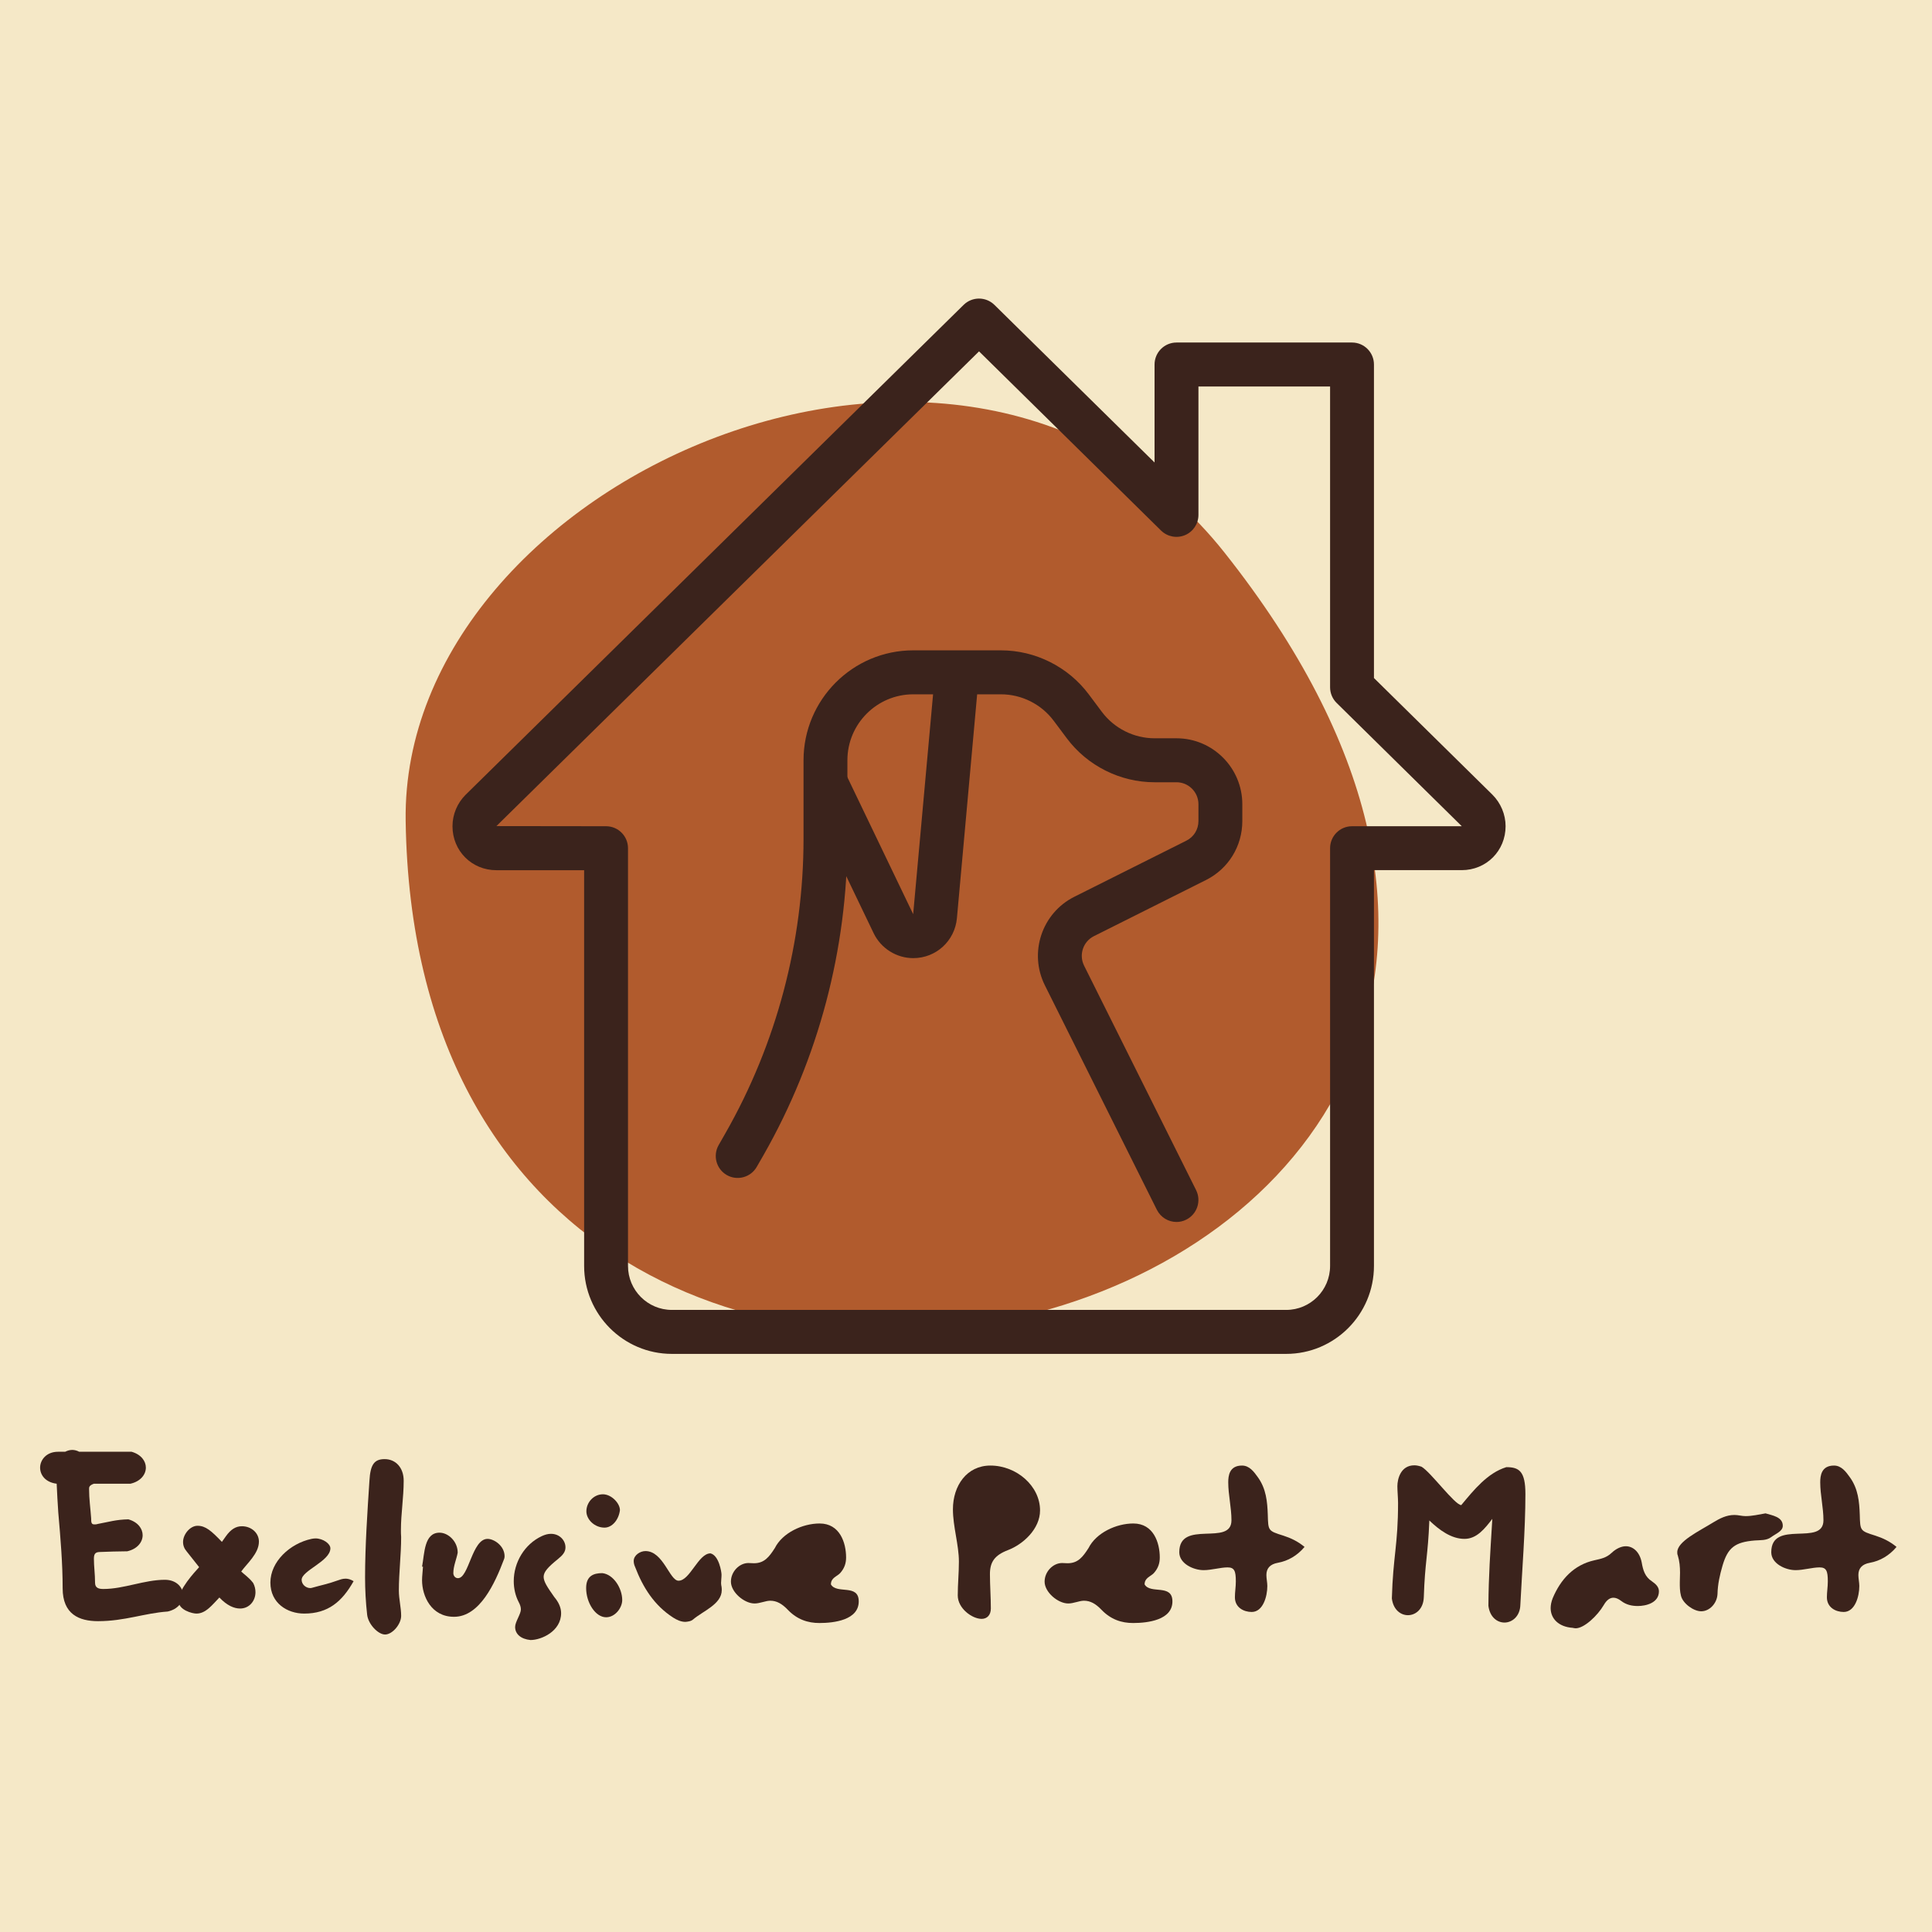 <?xml version="1.0" encoding="UTF-8"?>
<svg xmlns="http://www.w3.org/2000/svg" xmlns:xlink="http://www.w3.org/1999/xlink" width="375pt" height="375pt" viewBox="0 0 375 375" version="1.2">
<defs>
<g>
<symbol overflow="visible" id="glyph0-0">
<path style="stroke:none;" d="M 4.418 -20.746 C 4.863 -15.617 5.266 -10.844 5.266 -6.023 C 5.266 -0.98 8.477 0.355 12.137 0.355 C 17.312 0.355 21.148 -1.203 25.656 -1.516 C 27.664 -1.965 28.645 -3.348 28.645 -4.684 C 28.645 -6.156 27.395 -7.676 25.121 -7.676 C 21.105 -7.676 17.18 -5.891 13.164 -5.891 C 12.316 -5.891 11.555 -6.066 11.555 -7.094 C 11.555 -8.789 11.332 -10.262 11.332 -11.777 C 11.332 -12.852 11.734 -13.074 12.625 -13.074 C 14.41 -13.164 15.66 -13.164 17.801 -13.207 C 19.766 -13.652 20.793 -14.992 20.793 -16.332 C 20.793 -17.578 19.898 -18.875 18.027 -19.41 C 15.617 -19.363 14.277 -18.918 12.09 -18.516 C 11.824 -18.426 11.602 -18.426 11.422 -18.426 C 10.844 -18.426 10.797 -18.785 10.797 -19.633 C 10.664 -21.551 10.395 -23.336 10.395 -25.344 C 10.395 -25.656 10.441 -26.012 11.332 -26.324 L 18.426 -26.324 C 20.391 -26.77 21.418 -28.109 21.418 -29.449 C 21.418 -30.695 20.523 -31.992 18.648 -32.527 L 8.477 -32.527 C 8.074 -32.75 7.586 -32.883 7.141 -32.883 C 6.648 -32.883 6.203 -32.75 5.754 -32.527 L 4.371 -32.527 C 2.051 -32.527 0.891 -30.875 0.891 -29.449 C 0.891 -28.02 1.918 -26.594 4.105 -26.324 C 4.195 -24.449 4.285 -22.578 4.418 -20.746 Z M 4.418 -20.746 "/>
</symbol>
<symbol overflow="visible" id="glyph0-1">
<path style="stroke:none;" d="M 15.395 -7.051 C 14.59 -8.121 13.562 -8.789 13.074 -9.281 C 14.145 -10.797 16.508 -12.762 16.508 -15.082 C 16.508 -16.777 15.035 -18.07 13.207 -18.07 C 12.047 -18.07 11.066 -17.492 10.082 -16.105 L 9.324 -15.035 C 7.273 -17.18 6.156 -18.16 4.594 -18.16 C 3.125 -18.16 1.785 -16.465 1.785 -15.035 C 1.785 -14.324 2.008 -13.742 2.5 -13.164 L 4.906 -10.129 C 4.016 -9.148 0.891 -5.801 0.891 -3.613 C 0.891 -1.785 3.613 -1.117 4.371 -1.117 C 6.203 -1.117 7.406 -2.766 8.836 -4.238 C 10.309 -2.676 11.691 -2.098 12.852 -2.098 C 14.633 -2.098 15.84 -3.57 15.84 -5.266 C 15.84 -5.844 15.707 -6.469 15.395 -7.051 Z M 15.395 -7.051 "/>
</symbol>
<symbol overflow="visible" id="glyph0-2">
<path style="stroke:none;" d="M 17.492 -7.406 C 16.91 -7.762 16.375 -7.898 15.93 -7.898 C 15.305 -7.898 14.77 -7.676 14.234 -7.496 C 12.672 -6.914 11.109 -6.602 9.547 -6.156 C 9.414 -6.113 9.234 -6.066 9.102 -6.066 C 8.211 -6.066 7.406 -6.781 7.406 -7.676 C 7.406 -9.461 12.984 -11.289 12.984 -13.785 C 12.984 -14.68 11.555 -15.707 10.082 -15.707 C 9.816 -15.707 9.594 -15.66 9.324 -15.617 C 5.133 -14.723 1.34 -11.199 1.34 -7.141 C 1.34 -3.125 4.641 -1.117 7.898 -1.117 C 12.539 -1.117 15.258 -3.438 17.492 -7.406 Z M 17.492 -7.406 "/>
</symbol>
<symbol overflow="visible" id="glyph0-3">
<path style="stroke:none;" d="M 9.234 -15.973 C 9.191 -16.418 9.191 -16.91 9.191 -17.355 C 9.191 -20.48 9.727 -23.648 9.727 -26.906 C 9.727 -29.402 8.211 -31.098 6.023 -31.098 C 3.973 -31.098 3.258 -29.984 3.078 -26.906 C 2.676 -20.793 2.23 -14.188 2.23 -8.121 C 2.23 -5.711 2.363 -3.301 2.633 -0.891 C 2.855 0.98 4.773 2.945 6.113 2.945 C 7.539 2.945 9.234 0.938 9.234 -0.668 C 9.234 -2.277 8.789 -3.926 8.789 -5.578 C 8.789 -9.059 9.234 -12.492 9.234 -15.973 Z M 9.234 -15.973 "/>
</symbol>
<symbol overflow="visible" id="glyph0-4">
<path style="stroke:none;" d="M 2.23 -10.219 C 2.363 -10.219 2.41 -10.219 2.41 -10.219 C 2.363 -9.324 2.23 -8.434 2.23 -7.586 C 2.23 -4.508 4.016 -0.492 8.434 -0.492 C 13.43 -0.492 16.375 -7.004 18.113 -11.602 C 18.203 -11.777 18.25 -12.004 18.25 -12.227 C 18.25 -14.277 16.195 -15.617 14.945 -15.617 C 11.914 -15.617 11.332 -7.988 9.191 -7.988 C 8.609 -7.988 8.301 -8.523 8.301 -8.969 C 8.301 -10.352 8.922 -11.691 9.148 -12.938 C 9.148 -15.125 7.316 -16.82 5.621 -16.82 C 2.633 -16.82 2.723 -12.852 2.23 -10.219 Z M 2.23 -10.219 "/>
</symbol>
<symbol overflow="visible" id="glyph0-5">
<path style="stroke:none;" d="M 5.043 4.016 C 7.141 4.016 10.977 2.32 10.977 -1.203 C 10.977 -2.277 10.484 -3.348 9.684 -4.285 C 8.301 -6.246 7.586 -7.316 7.586 -8.254 C 7.586 -9.234 8.477 -10.172 10.352 -11.691 C 11.289 -12.449 11.824 -13.074 11.824 -13.965 C 11.824 -15.348 10.664 -16.598 9.012 -16.598 C 8.387 -16.598 7.809 -16.418 7.227 -16.152 C 3.883 -14.59 1.785 -11.066 1.785 -7.406 C 1.785 -6.023 2.098 -4.594 2.723 -3.391 C 3.035 -2.812 3.168 -2.363 3.168 -1.918 C 3.168 -1.027 2.051 0.492 2.051 1.473 C 2.051 2.855 3.168 3.836 5.043 4.016 Z M 5.043 4.016 "/>
</symbol>
<symbol overflow="visible" id="glyph0-6">
<path style="stroke:none;" d="M 5.355 -8.969 C 3.613 -8.969 2.23 -8.387 2.23 -6.066 C 2.23 -3.258 4.016 -0.402 6.113 -0.402 C 7.852 -0.402 9.234 -2.23 9.234 -3.746 C 9.234 -6.023 7.539 -8.746 5.355 -8.969 Z M 8.789 -21.195 C 8.789 -22.531 7.141 -24.273 5.488 -24.273 C 3.703 -24.273 2.277 -22.711 2.277 -20.969 C 2.277 -19.363 3.883 -17.801 5.801 -17.801 C 7.273 -17.801 8.566 -19.32 8.789 -21.195 Z M 8.789 -21.195 "/>
</symbol>
<symbol overflow="visible" id="glyph0-7">
<path style="stroke:none;" d="M 17.938 -6.336 C 17.891 -6.559 17.848 -6.781 17.848 -7.051 C 17.848 -7.539 17.938 -8.074 17.938 -8.656 C 17.938 -9.191 17.445 -12.402 15.793 -12.805 C 13.43 -12.805 11.824 -7.496 9.594 -7.496 C 7.852 -7.496 6.648 -13.25 3.168 -13.25 C 2.141 -13.25 0.891 -12.449 0.891 -11.332 C 0.891 -10.93 0.98 -10.574 1.16 -10.172 C 2.676 -6.203 4.863 -2.723 8.523 -0.355 C 9.281 0.133 10.082 0.492 10.93 0.492 C 11.379 0.445 12.004 0.402 12.449 0 C 14.324 -1.605 17.98 -2.945 17.98 -5.668 C 17.98 -5.891 17.98 -6.066 17.938 -6.336 Z M 17.938 -6.336 "/>
</symbol>
<symbol overflow="visible" id="glyph0-8">
<path style="stroke:none;" d="M 19.41 -6.781 C 19.41 -8.074 20.57 -8.301 21.195 -8.969 C 22.086 -9.949 22.355 -10.977 22.355 -12.004 C 22.355 -14.859 21.148 -18.605 17.223 -18.605 C 13.875 -18.605 9.996 -16.777 8.523 -13.832 C 7.406 -12.09 6.469 -10.887 4.461 -10.887 C 4.148 -10.887 3.746 -10.93 3.391 -10.93 C 1.652 -10.93 0 -9.281 0 -7.316 C 0 -5.266 2.586 -3.078 4.594 -3.078 C 5.621 -3.078 6.738 -3.613 7.629 -3.613 C 8.879 -3.613 9.906 -3.035 11.02 -1.875 C 12.852 0.043 14.945 0.715 17.18 0.715 C 20.035 0.715 24.809 0.133 24.809 -3.48 C 24.809 -6.961 20.523 -4.82 19.41 -6.781 Z M 19.41 -6.781 "/>
</symbol>
<symbol overflow="visible" id="glyph0-9">
<path style="stroke:none;" d=""/>
</symbol>
<symbol overflow="visible" id="glyph0-10">
<path style="stroke:none;" d="M 10.844 -29.848 C 6.246 -29.848 3.57 -25.922 3.57 -21.371 C 3.57 -17.98 4.73 -14.457 4.73 -11.199 C 4.73 -9.012 4.508 -6.828 4.508 -4.641 C 4.508 -2.098 7.316 -0.09 9.148 -0.09 C 10.172 -0.09 10.93 -0.805 10.93 -2.098 C 10.93 -4.285 10.754 -6.648 10.754 -8.789 C 10.754 -11.156 11.691 -12.449 14.234 -13.43 C 17.18 -14.547 20.48 -17.535 20.48 -21.148 C 20.48 -25.879 15.93 -29.848 10.844 -29.848 Z M 10.844 -29.848 "/>
</symbol>
<symbol overflow="visible" id="glyph0-11">
<path style="stroke:none;" d="M 24.316 -14.055 C 22.977 -15.172 21.594 -15.793 20.211 -16.242 C 17.223 -17.18 17.266 -17.18 17.18 -20.301 C 17.09 -22.844 16.867 -25.344 15.258 -27.574 C 14.5 -28.645 13.609 -29.848 12.18 -29.848 C 9.727 -29.848 9.504 -27.887 9.504 -26.594 C 9.504 -24.184 10.129 -21.684 10.129 -19.23 C 10.129 -14.055 0 -19.5 0 -13.027 C 0 -10.797 2.766 -9.547 4.73 -9.547 C 6.246 -9.547 7.988 -10.082 9.371 -10.082 C 10.707 -10.082 10.977 -9.371 10.977 -7.363 C 10.977 -6.293 10.797 -5.309 10.797 -4.285 C 10.797 -2.277 12.539 -1.43 14.055 -1.43 C 16.242 -1.43 17.09 -4.418 17.09 -6.469 C 17.09 -7.141 16.91 -7.898 16.91 -8.609 C 16.91 -9.906 17.625 -10.707 19.141 -10.977 C 21.105 -11.332 22.891 -12.359 24.316 -14.055 Z M 24.316 -14.055 "/>
</symbol>
<symbol overflow="visible" id="glyph0-12">
<path style="stroke:none;" d="M 9.77 -4.285 C 9.996 -11.242 10.574 -12.227 10.844 -19.188 C 12.762 -17.355 15.082 -15.617 17.668 -15.617 C 20.035 -15.617 21.594 -17.578 23.066 -19.5 L 23.023 -18.738 C 22.664 -12.805 22.355 -8.609 22.309 -2.633 C 22.578 -0.445 24.004 0.625 25.434 0.625 C 26.859 0.625 28.465 -0.535 28.512 -2.855 C 28.824 -9.191 29.492 -17.355 29.492 -24.316 C 29.492 -28.734 28.289 -29.539 25.789 -29.539 C 22.129 -28.422 19.453 -25.074 17.043 -22.176 C 15.793 -22.176 11.109 -28.602 9.324 -29.625 C 8.789 -29.805 8.344 -29.895 7.941 -29.895 C 5.266 -29.895 4.641 -27.219 4.641 -25.832 C 4.641 -24.852 4.773 -23.602 4.773 -22.578 C 4.773 -14.457 3.793 -12.18 3.57 -4.059 C 3.836 -1.875 5.266 -0.805 6.691 -0.805 C 8.164 -0.805 9.684 -1.965 9.77 -4.285 Z M 9.77 -4.285 "/>
</symbol>
<symbol overflow="visible" id="glyph0-13">
<path style="stroke:none;" d="M 5.621 1.652 C 5.801 1.695 6.023 1.738 6.203 1.738 C 7.852 1.738 10.441 -0.715 11.645 -2.766 C 12.18 -3.703 12.805 -4.195 13.52 -4.195 C 13.965 -4.195 14.457 -4.016 15.035 -3.57 C 16.02 -2.812 17.133 -2.586 18.25 -2.586 C 19.809 -2.586 22.355 -3.168 22.355 -5.445 C 22.355 -6.293 21.73 -6.871 21.016 -7.363 C 19.633 -8.254 19.273 -9.547 19.008 -11.066 C 18.605 -13.117 17.312 -14.188 15.93 -14.188 C 15.082 -14.188 14.055 -13.742 13.164 -12.895 C 12.137 -11.914 11.02 -11.734 9.859 -11.469 C 5.801 -10.574 3.258 -7.719 1.738 -4.105 C 1.473 -3.438 1.34 -2.766 1.34 -2.188 C 1.34 -0.09 2.945 1.473 5.621 1.652 Z M 5.621 1.652 "/>
</symbol>
<symbol overflow="visible" id="glyph0-14">
<path style="stroke:none;" d="M 19.363 -20.57 C 18.07 -20.348 16.777 -20.035 15.484 -20.035 C 14.77 -20.035 14.055 -20.258 13.34 -20.258 C 11.777 -20.258 10.484 -19.586 9.234 -18.828 C 6.426 -17.09 2.23 -15.125 2.23 -13.027 C 2.23 -12.805 2.23 -12.625 2.32 -12.449 C 2.676 -11.289 2.766 -10.172 2.766 -9.059 C 2.766 -8.434 2.723 -7.762 2.723 -7.141 C 2.723 -6.293 2.723 -5.445 2.945 -4.594 C 3.301 -3.078 5.398 -1.562 6.871 -1.562 C 8.523 -1.562 9.949 -3.125 10.039 -4.906 C 10.082 -6.828 10.484 -8.609 11.02 -10.441 C 12.047 -13.922 13.43 -14.992 17.266 -15.305 C 18.34 -15.395 19.543 -15.258 20.48 -15.973 C 21.371 -16.641 22.711 -17.09 22.711 -18.16 C 22.711 -19.898 20.656 -20.168 19.363 -20.57 Z M 19.363 -20.57 "/>
</symbol>
</g>
</defs>
<g id="surface1">
<rect x="0" y="0" width="375" height="375" style="fill:rgb(100%,100%,100%);fill-opacity:1;stroke:none;"/>
<rect x="0" y="0" width="375" height="375" style="fill:rgb(100%,100%,100%);fill-opacity:1;stroke:none;"/>
<rect x="0" y="0" width="375" height="375" style="fill:rgb(96.078%,90.979%,78.04%);fill-opacity:1;stroke:none;"/>
<path style=" stroke:none;fill-rule:nonzero;fill:rgb(69.409%,35.689%,17.65%);fill-opacity:1;" d="M 237.684 107.266 C 187.688 44.156 77.777 93.215 78.738 159.32 C 81.242 331.059 356.828 257.633 237.684 107.266 Z M 237.684 107.266 "/>
<path style=" stroke:none;fill-rule:nonzero;fill:rgb(23.14%,13.73%,10.979%);fill-opacity:1;" d="M 249.648 262.789 L 130.414 262.789 C 121.02 262.789 113.379 255.133 113.379 245.719 L 113.379 168.906 L 96.344 168.906 C 91.566 168.906 87.828 165.156 87.828 160.371 C 87.828 158.09 88.758 155.871 90.375 154.266 L 187.043 59.172 C 188.703 57.547 191.352 57.547 193.012 59.172 L 224.098 89.77 L 224.098 70.754 C 224.098 68.395 226.008 66.484 228.359 66.484 L 262.426 66.484 C 264.777 66.484 266.684 68.395 266.684 70.754 L 266.684 131.605 L 289.68 154.25 C 291.297 155.863 292.234 158.09 292.234 160.359 C 292.234 165.148 288.496 168.895 283.719 168.895 L 266.684 168.895 L 266.684 245.711 C 266.684 255.133 259.043 262.789 249.648 262.789 Z M 190.031 68.199 L 96.352 160.344 L 117.637 160.371 C 119.988 160.371 121.895 162.281 121.895 164.637 L 121.895 245.719 C 121.895 250.43 125.711 254.254 130.414 254.254 L 249.648 254.254 C 254.352 254.254 258.168 250.43 258.168 245.719 L 258.168 164.637 C 258.168 162.281 260.074 160.371 262.426 160.371 L 283.719 160.371 C 283.719 160.359 283.699 160.336 283.691 160.328 L 259.438 136.438 C 258.629 135.645 258.168 134.543 258.168 133.398 L 258.168 75.02 L 232.617 75.02 L 232.617 99.941 C 232.617 101.664 231.586 103.211 230 103.875 C 228.41 104.535 226.594 104.184 225.367 102.988 Z M 190.031 68.199 "/>
<path style=" stroke:none;fill-rule:nonzero;fill:rgb(23.14%,13.73%,10.979%);fill-opacity:1;" d="M 228.359 237.184 C 226.801 237.184 225.301 236.312 224.551 234.828 L 202.809 191.25 C 199.656 184.934 202.219 177.227 208.523 174.066 L 230.266 163.176 C 231.723 162.453 232.617 160.992 232.617 159.363 L 232.617 156.102 C 232.617 153.746 230.699 151.836 228.359 151.836 L 224.098 151.836 C 217.43 151.836 211.059 148.641 207.066 143.301 L 204.512 139.887 C 202.109 136.676 198.293 134.766 194.289 134.766 L 177.258 134.766 C 170.211 134.766 164.48 140.508 164.48 147.566 L 164.48 162.777 C 164.48 184.277 158.852 205.512 148.215 224.176 L 146.883 226.488 C 145.719 228.539 143.094 229.238 141.074 228.078 C 139.031 226.906 138.324 224.305 139.492 222.258 L 140.812 219.945 C 150.727 202.559 155.965 182.789 155.965 162.777 L 155.965 147.566 C 155.965 135.805 165.512 126.23 177.258 126.23 L 194.289 126.23 C 200.957 126.23 207.328 129.422 211.324 134.766 L 213.879 138.18 C 216.281 141.387 220.098 143.301 224.098 143.301 L 228.359 143.301 C 235.402 143.301 241.133 149.043 241.133 156.102 L 241.133 159.363 C 241.133 164.246 238.434 168.633 234.074 170.816 L 212.328 181.707 C 210.227 182.758 209.375 185.324 210.422 187.434 L 232.164 231.004 C 233.211 233.113 232.359 235.672 230.258 236.73 C 229.645 237.039 228.996 237.184 228.359 237.184 Z M 228.359 237.184 "/>
<path style=" stroke:none;fill-rule:nonzero;fill:rgb(23.14%,13.73%,10.979%);fill-opacity:1;" d="M 177.258 185.973 C 174.004 185.973 170.996 184.078 169.582 181.152 L 156.391 153.688 L 164.055 149.98 L 177.246 177.438 L 181.531 130.113 L 190.016 130.883 L 185.738 178.215 C 185.328 182.637 181.691 185.973 177.258 185.973 Z M 177.258 185.973 "/>
<g style="fill:rgb(23.14%,13.73%,10.979%);fill-opacity:1;">
  <use xlink:href="#glyph0-0" x="6.894" y="314.312"/>
</g>
<g style="fill:rgb(23.14%,13.73%,10.979%);fill-opacity:1;">
  <use xlink:href="#glyph0-1" x="33.747" y="314.312"/>
</g>
<g style="fill:rgb(23.14%,13.73%,10.979%);fill-opacity:1;">
  <use xlink:href="#glyph0-2" x="51.143" y="314.312"/>
</g>
<g style="fill:rgb(23.14%,13.73%,10.979%);fill-opacity:1;">
  <use xlink:href="#glyph0-3" x="68.629" y="314.312"/>
</g>
<g style="fill:rgb(23.14%,13.73%,10.979%);fill-opacity:1;">
  <use xlink:href="#glyph0-4" x="79.691" y="314.312"/>
</g>
<g style="fill:rgb(23.14%,13.73%,10.979%);fill-opacity:1;">
  <use xlink:href="#glyph0-5" x="97.934" y="314.312"/>
</g>
<g style="fill:rgb(23.14%,13.73%,10.979%);fill-opacity:1;">
  <use xlink:href="#glyph0-6" x="111.539" y="314.312"/>
</g>
<g style="fill:rgb(23.14%,13.73%,10.979%);fill-opacity:1;">
  <use xlink:href="#glyph0-7" x="122.111" y="314.312"/>
</g>
<g style="fill:rgb(23.14%,13.73%,10.979%);fill-opacity:1;">
  <use xlink:href="#glyph0-8" x="141.871" y="314.312"/>
</g>
<g style="fill:rgb(23.14%,13.73%,10.979%);fill-opacity:1;">
  <use xlink:href="#glyph0-9" x="168.01" y="314.312"/>
</g>
<g style="fill:rgb(23.14%,13.73%,10.979%);fill-opacity:1;">
  <use xlink:href="#glyph0-10" x="181.392" y="314.312"/>
</g>
<g style="fill:rgb(23.14%,13.73%,10.979%);fill-opacity:1;">
  <use xlink:href="#glyph0-8" x="202.758" y="314.312"/>
</g>
<g style="fill:rgb(23.14%,13.73%,10.979%);fill-opacity:1;">
  <use xlink:href="#glyph0-11" x="228.897" y="314.312"/>
</g>
<g style="fill:rgb(23.14%,13.73%,10.979%);fill-opacity:1;">
  <use xlink:href="#glyph0-9" x="253.207" y="314.312"/>
</g>
<g style="fill:rgb(23.14%,13.73%,10.979%);fill-opacity:1;">
  <use xlink:href="#glyph0-12" x="266.589" y="314.312"/>
</g>
<g style="fill:rgb(23.14%,13.73%,10.979%);fill-opacity:1;">
  <use xlink:href="#glyph0-13" x="299.641" y="314.312"/>
</g>
<g style="fill:rgb(23.14%,13.73%,10.979%);fill-opacity:1;">
  <use xlink:href="#glyph0-14" x="323.327" y="314.312"/>
</g>
<g style="fill:rgb(23.14%,13.73%,10.979%);fill-opacity:1;">
  <use xlink:href="#glyph0-11" x="343.801" y="314.312"/>
</g>
</g>
</svg>
